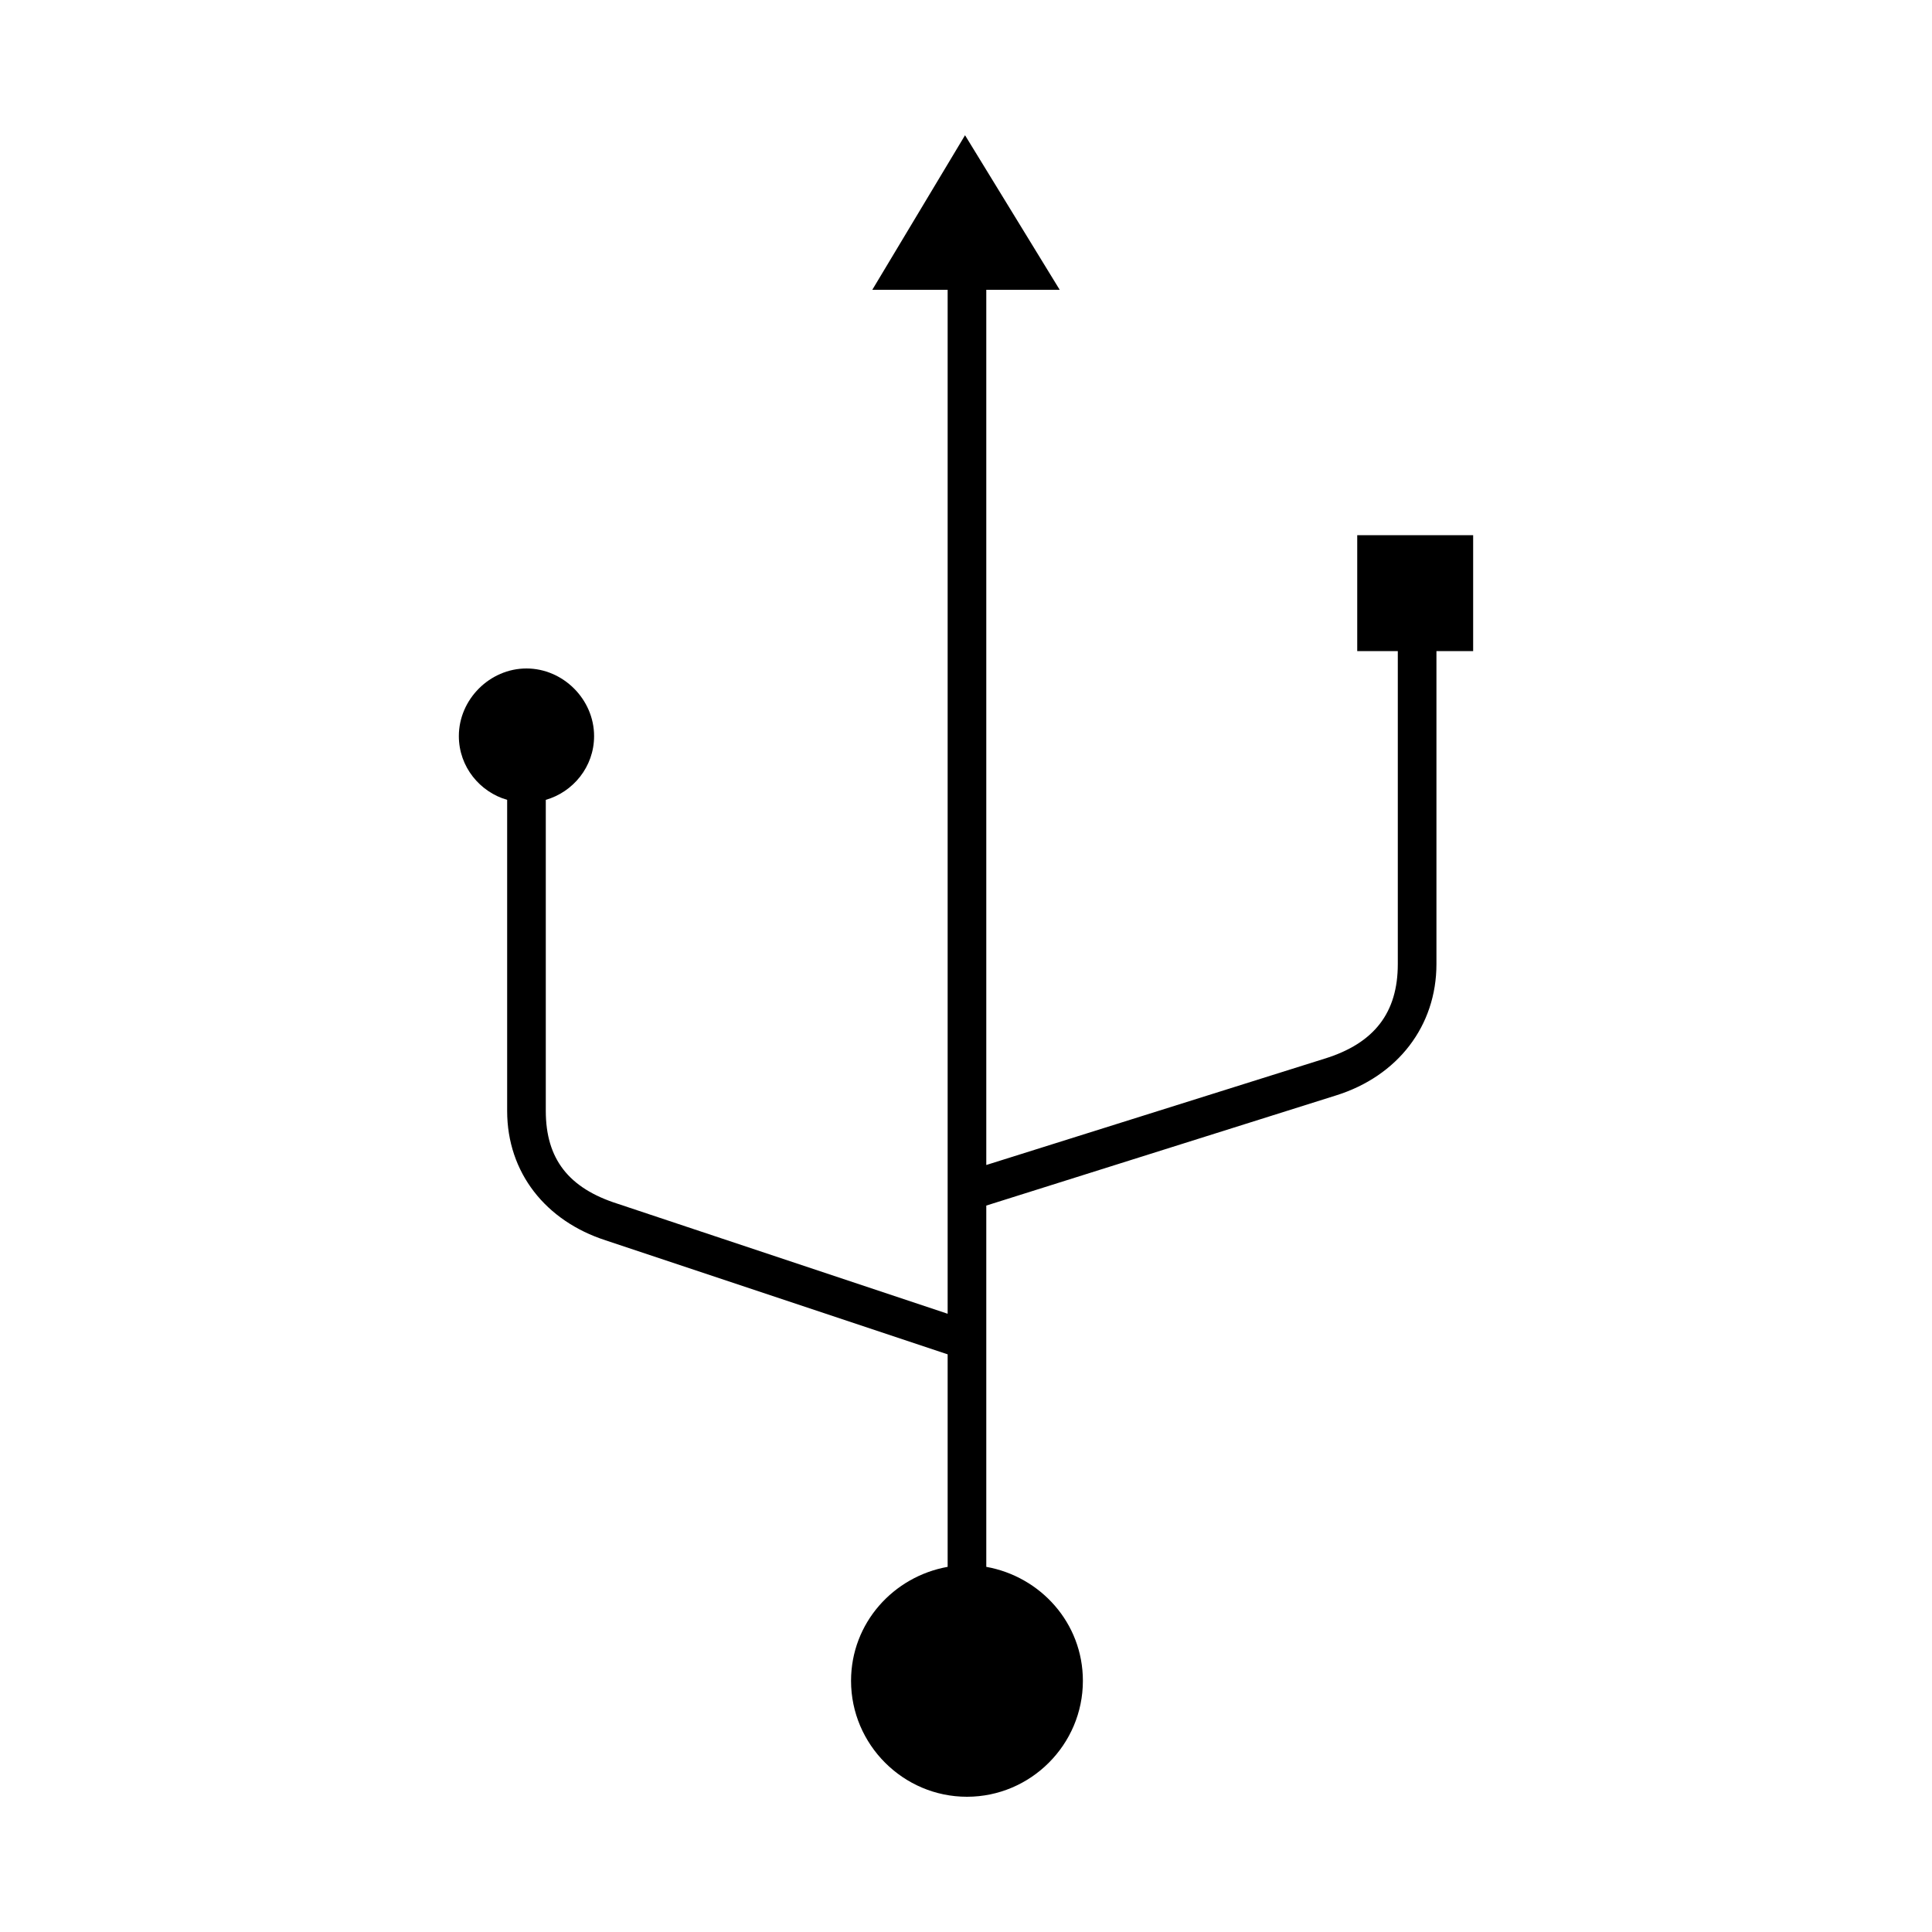 <svg width="24" height="24" viewBox="0 0 24 24" fill="none" xmlns="http://www.w3.org/2000/svg">
<path d="M12.012 22.32C12.804 22.32 13.452 21.672 13.452 20.88C13.452 20.16 12.924 19.584 12.252 19.464V14.976L16.596 13.608C17.364 13.368 17.844 12.744 17.844 11.976V8.088H18.3V6.648H16.86V8.088H17.364V11.976C17.364 12.576 17.076 12.96 16.452 13.152L12.252 14.472V3.6H13.164L11.988 1.68L10.836 3.6H11.772V16.32L7.668 14.952C7.068 14.76 6.78 14.4 6.78 13.8V9.936C7.116 9.84 7.38 9.528 7.38 9.144C7.38 8.688 6.996 8.304 6.54 8.304C6.084 8.304 5.7 8.688 5.7 9.144C5.7 9.528 5.964 9.84 6.3 9.936V13.8C6.3 14.568 6.78 15.168 7.524 15.408L11.772 16.824V19.464C11.1 19.584 10.572 20.16 10.572 20.88C10.572 21.672 11.22 22.32 12.012 22.32Z" fill="black"/>
</svg>
